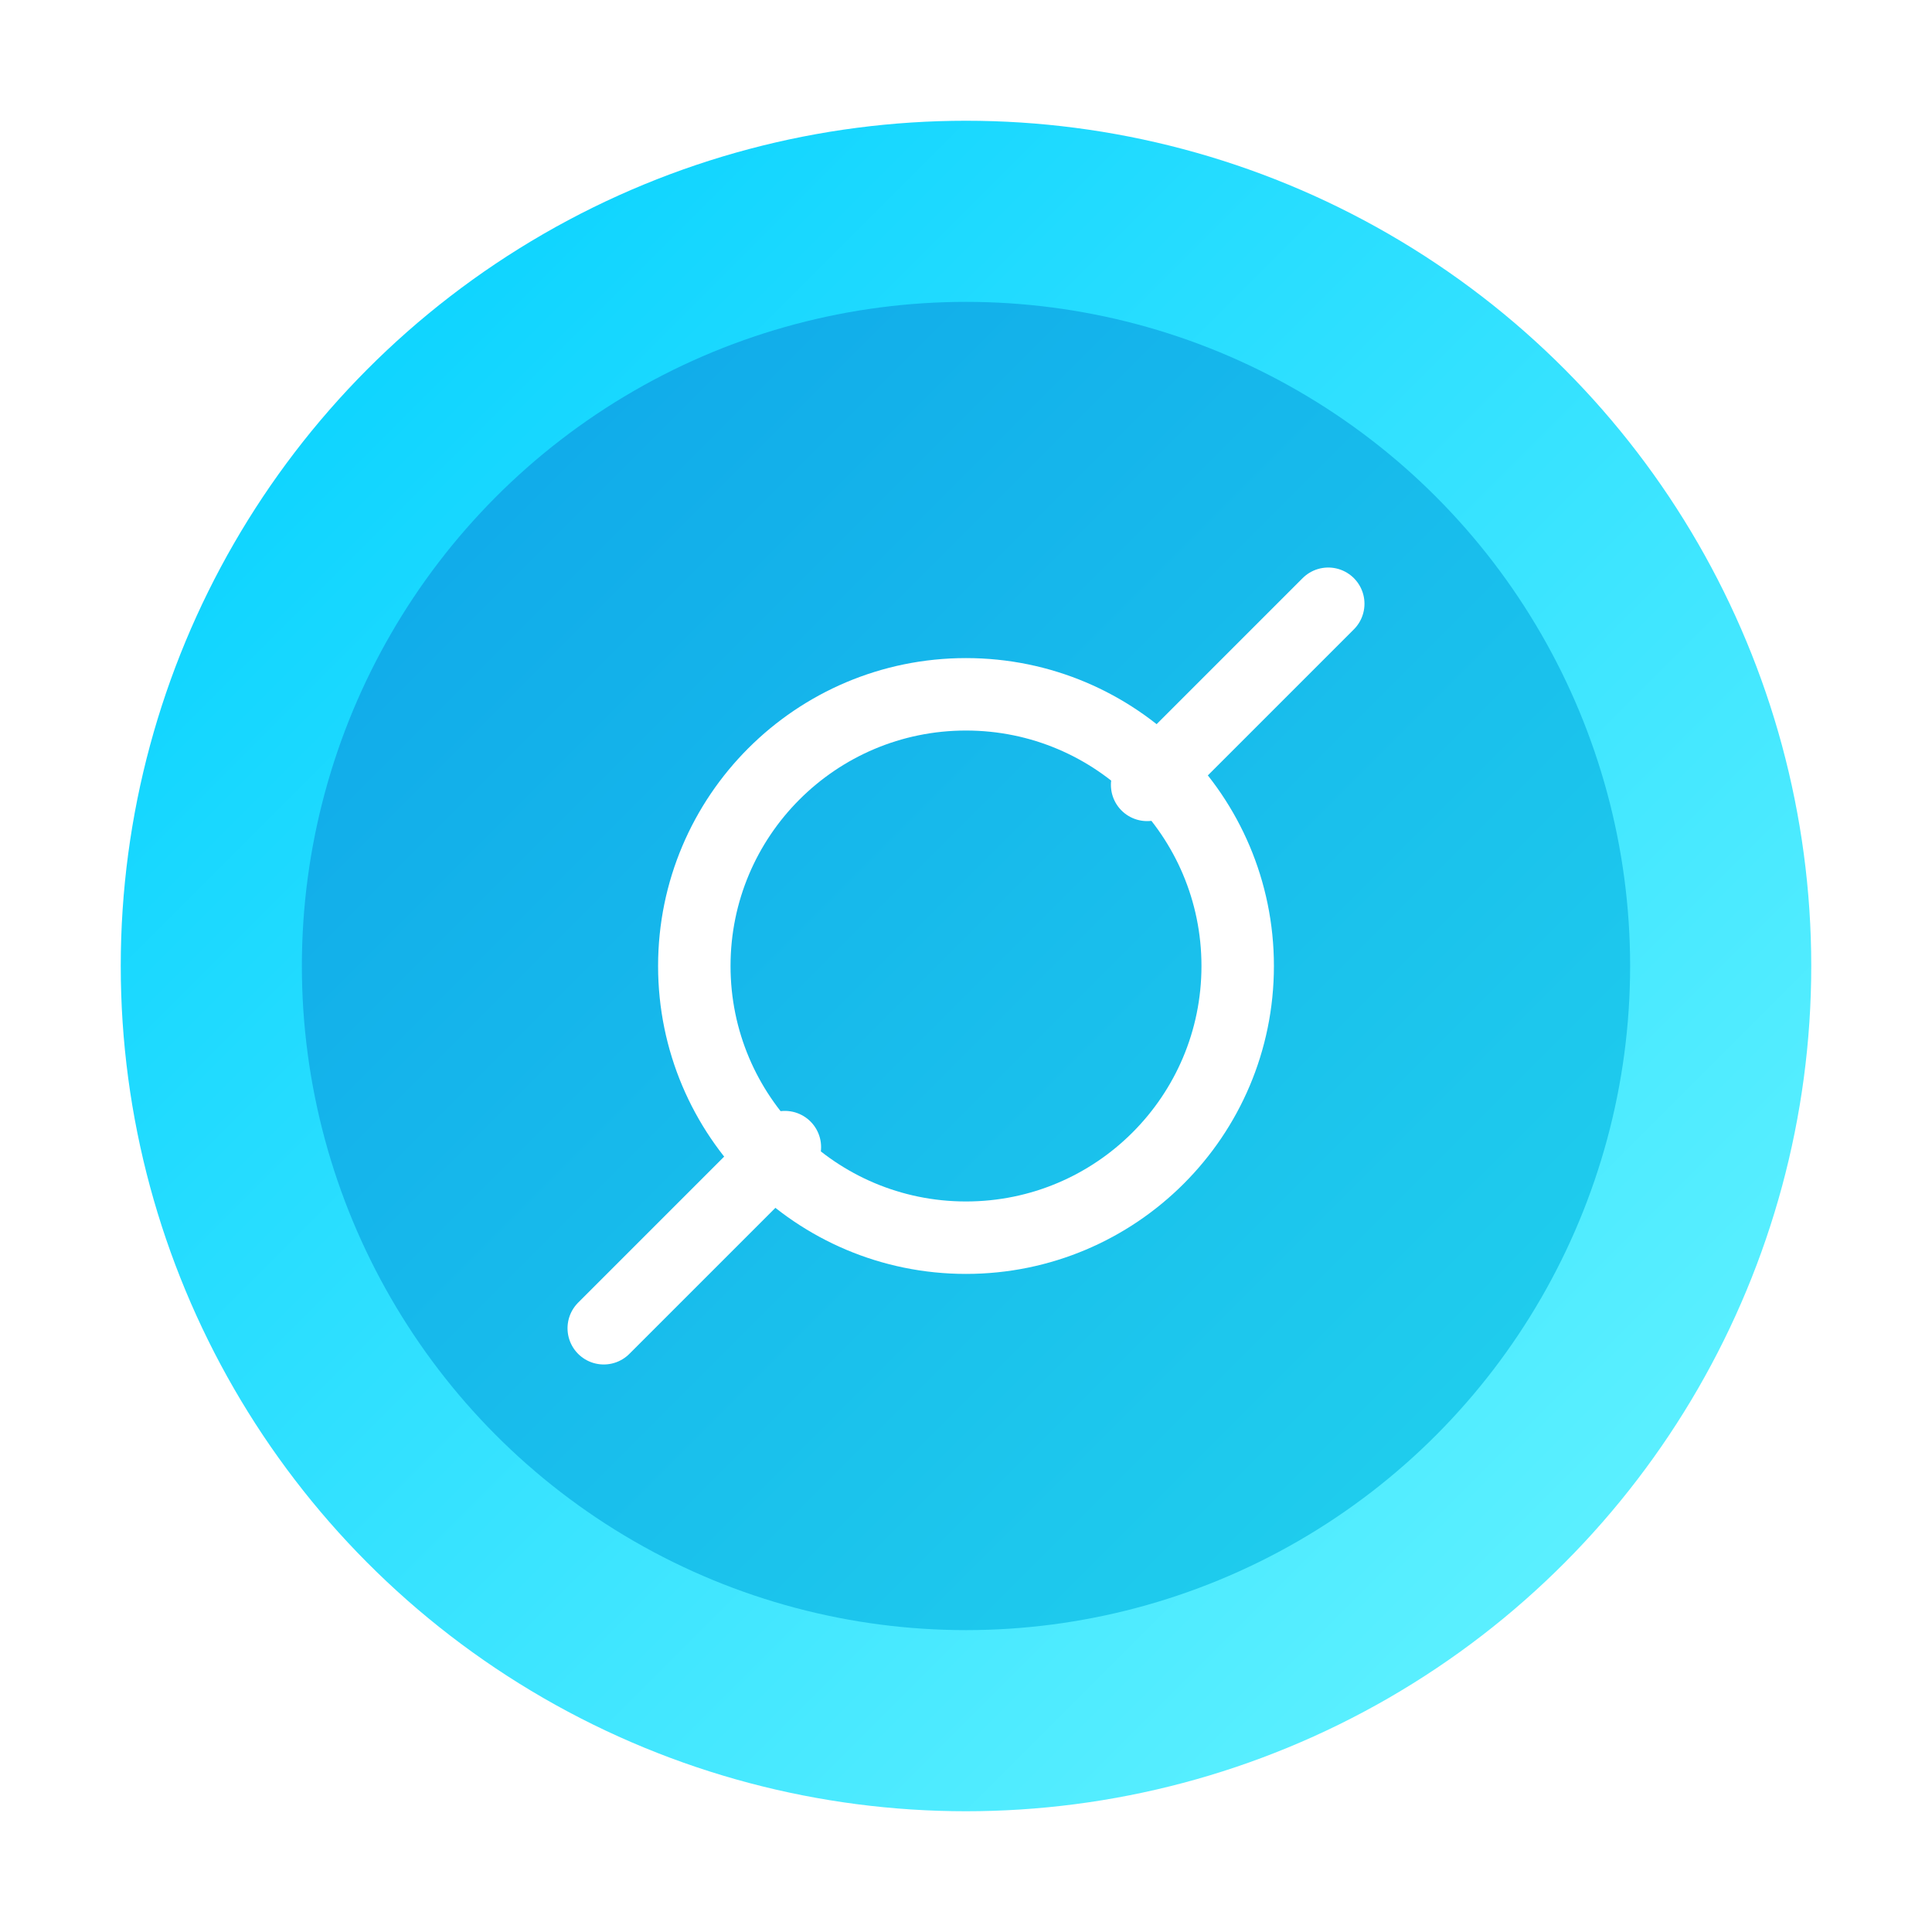 <?xml version="1.0" encoding="UTF-8"?>
<svg xmlns="http://www.w3.org/2000/svg" width="64" height="64" viewBox="0 0 64 64" role="img" aria-label="Toolsmith – Diamond">
  <defs>
    <linearGradient id="ring" x1="0" y1="0" x2="1" y2="1"><stop offset="0%" stop-color="#00CFFF"/><stop offset="100%" stop-color="#6AF5FF"/></linearGradient>
    <linearGradient id="inner" x1="0" y1="0" x2="1" y2="1"><stop offset="0%" stop-color="#0ea5e9"/><stop offset="100%" stop-color="#22d3ee"/></linearGradient>
    <filter id="shadow" x="-20%" y="-20%" width="140%" height="140%"><feDropShadow dx="0" dy="2" stdDeviation="2" flood-color="#000" flood-opacity=".18"/></filter>
  </defs>
  <g filter="url(#shadow)"><circle cx="32" cy="32" r="28" fill="url(#ring)"/><circle cx="32" cy="32" r="22" fill="url(#inner)"/></g>
  <g fill="none" stroke="#fff" stroke-width="2.4" stroke-linecap="round" stroke-linejoin="round">
    <circle cx="32" cy="32" r="9"/>
    <path d="M26 38 L20 44"/>
    <path d="M38 26 L44 20"/>
  </g>
</svg>

